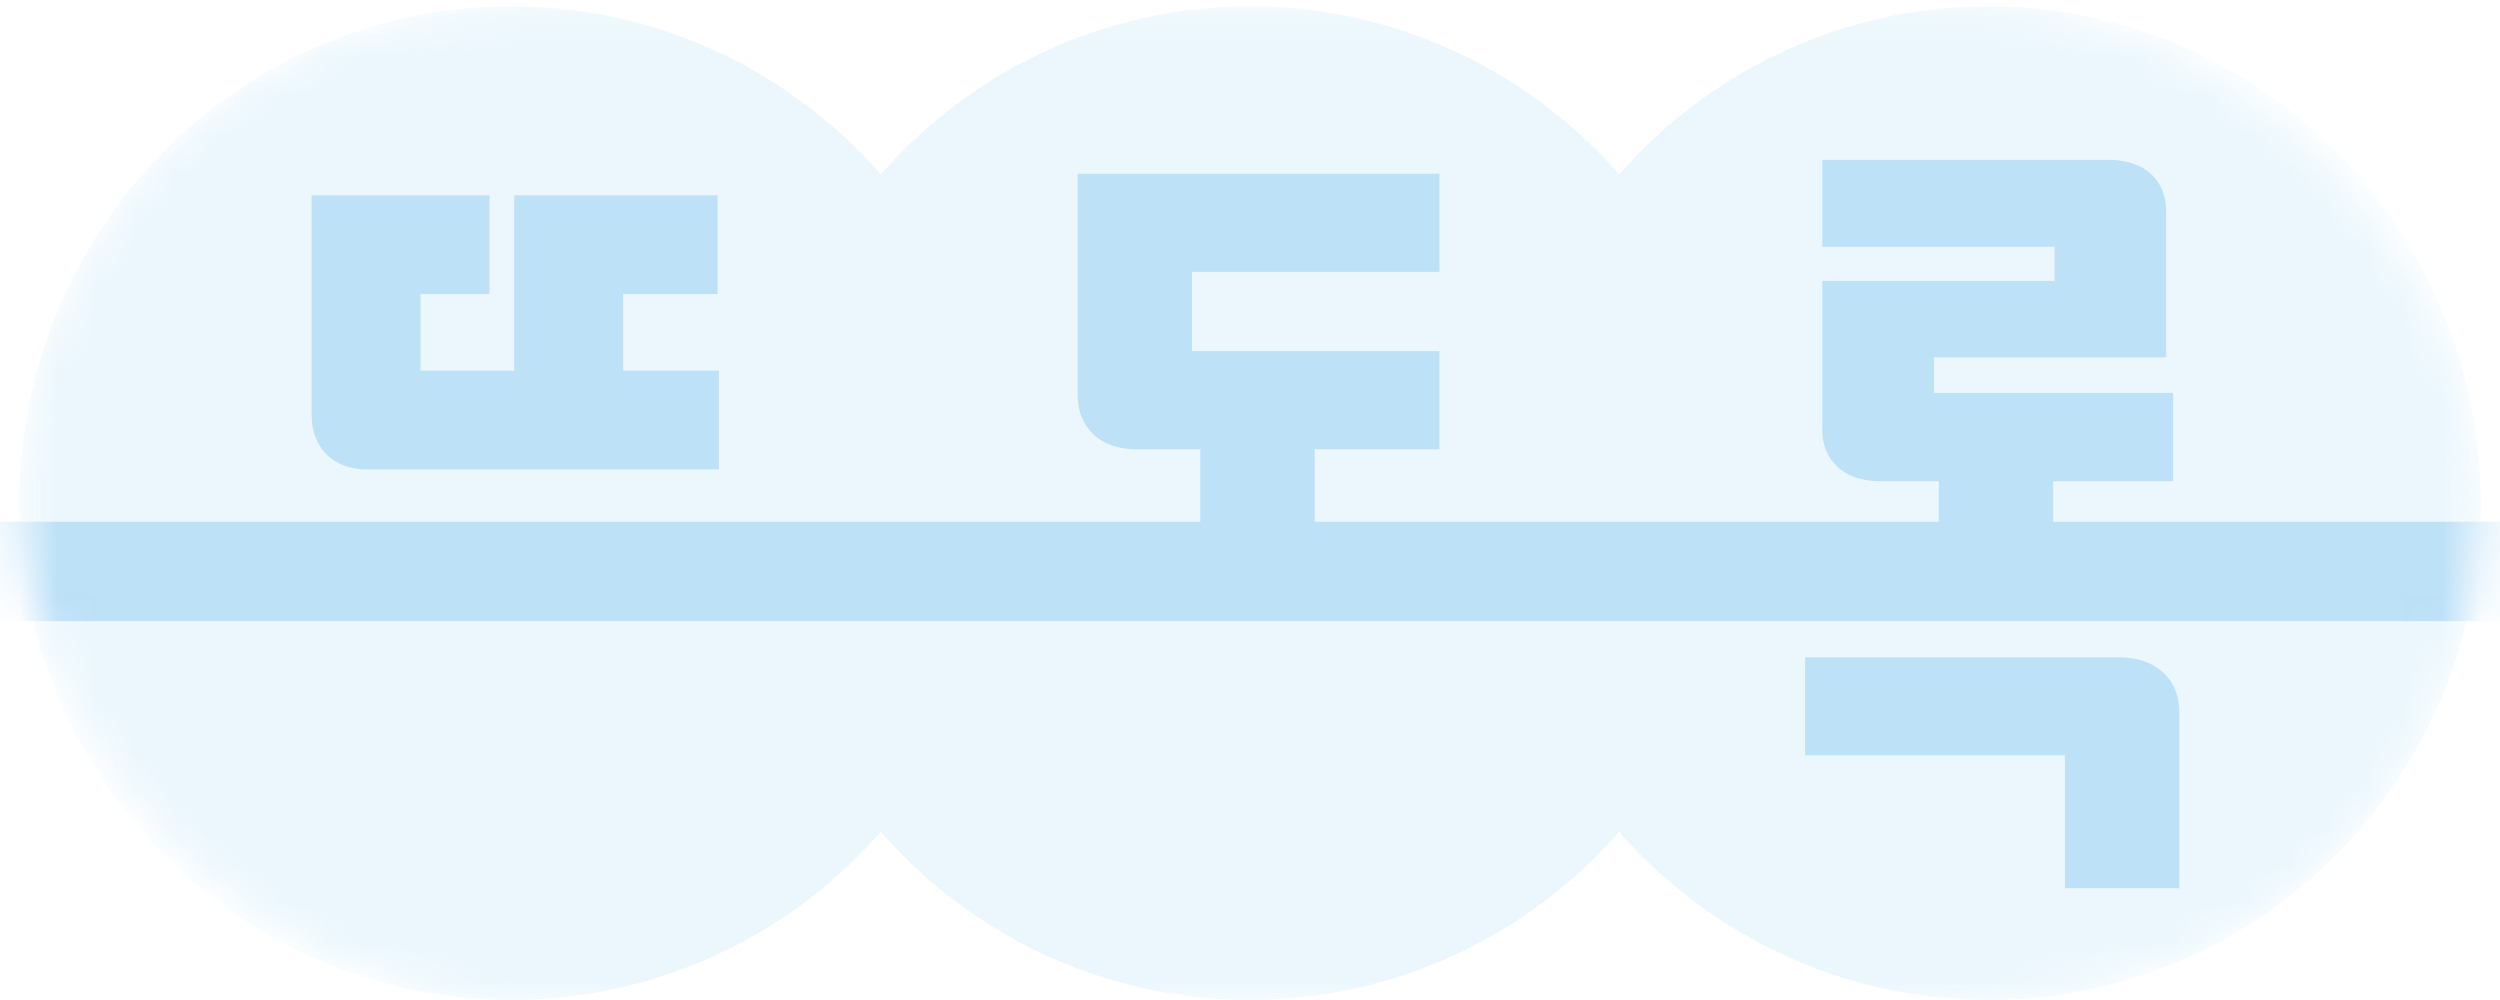 <svg width="65" height="26" viewBox="0 0 65 26" fill="none" xmlns="http://www.w3.org/2000/svg">
<g opacity="0.48">
<mask id="mask0_1078_605" style="mask-type:alpha" maskUnits="userSpaceOnUse" x="0" y="0" width="65" height="26">
<rect x="0.5" y="0.161" width="64" height="25.838" rx="12.919" fill="#D9D9D9"/>
</mask>
<g mask="url(#mask0_1078_605)">
<ellipse cx="32.499" cy="13.081" rx="12.8" ry="12.919" fill="#D6EEFB"/>
<ellipse cx="13.3" cy="13.081" rx="12.8" ry="12.919" fill="#D6EEFB"/>
<ellipse cx="51.7" cy="13.081" rx="12.8" ry="12.919" fill="#D6EEFB"/>
<path d="M55.102 17.089C56.016 17.089 56.662 17.631 56.662 18.499V23.094H53.688V19.639H46.932V17.089H55.102ZM54.816 4.156C55.802 4.156 56.321 4.717 56.321 5.495V9.293H50.282V10.216H56.501V12.512H53.383V13.565H65.448C66.162 13.565 66.74 14.144 66.74 14.857C66.74 15.571 66.162 16.149 65.448 16.149H-1.729C-2.442 16.149 -3.019 15.571 -3.02 14.857C-3.02 14.144 -2.442 13.566 -1.729 13.565H31.208V11.681H29.523C28.61 11.681 28.018 11.119 28.018 10.269V4.517H37.426V7.068H30.993V9.13H37.426V11.681H34.183V13.565H50.408V12.512H48.885C47.899 12.512 47.379 11.933 47.379 11.174V7.304H53.418V6.417H47.379V4.156H54.816ZM12.725 7.647H10.933V9.637H13.37V5.079H18.656V7.647H16.201V9.637H18.692V12.205H9.535C8.675 12.205 8.102 11.662 8.102 10.776V5.079H12.725V7.647Z" fill="#75C0EF"/>
</g>
</g>
</svg>

